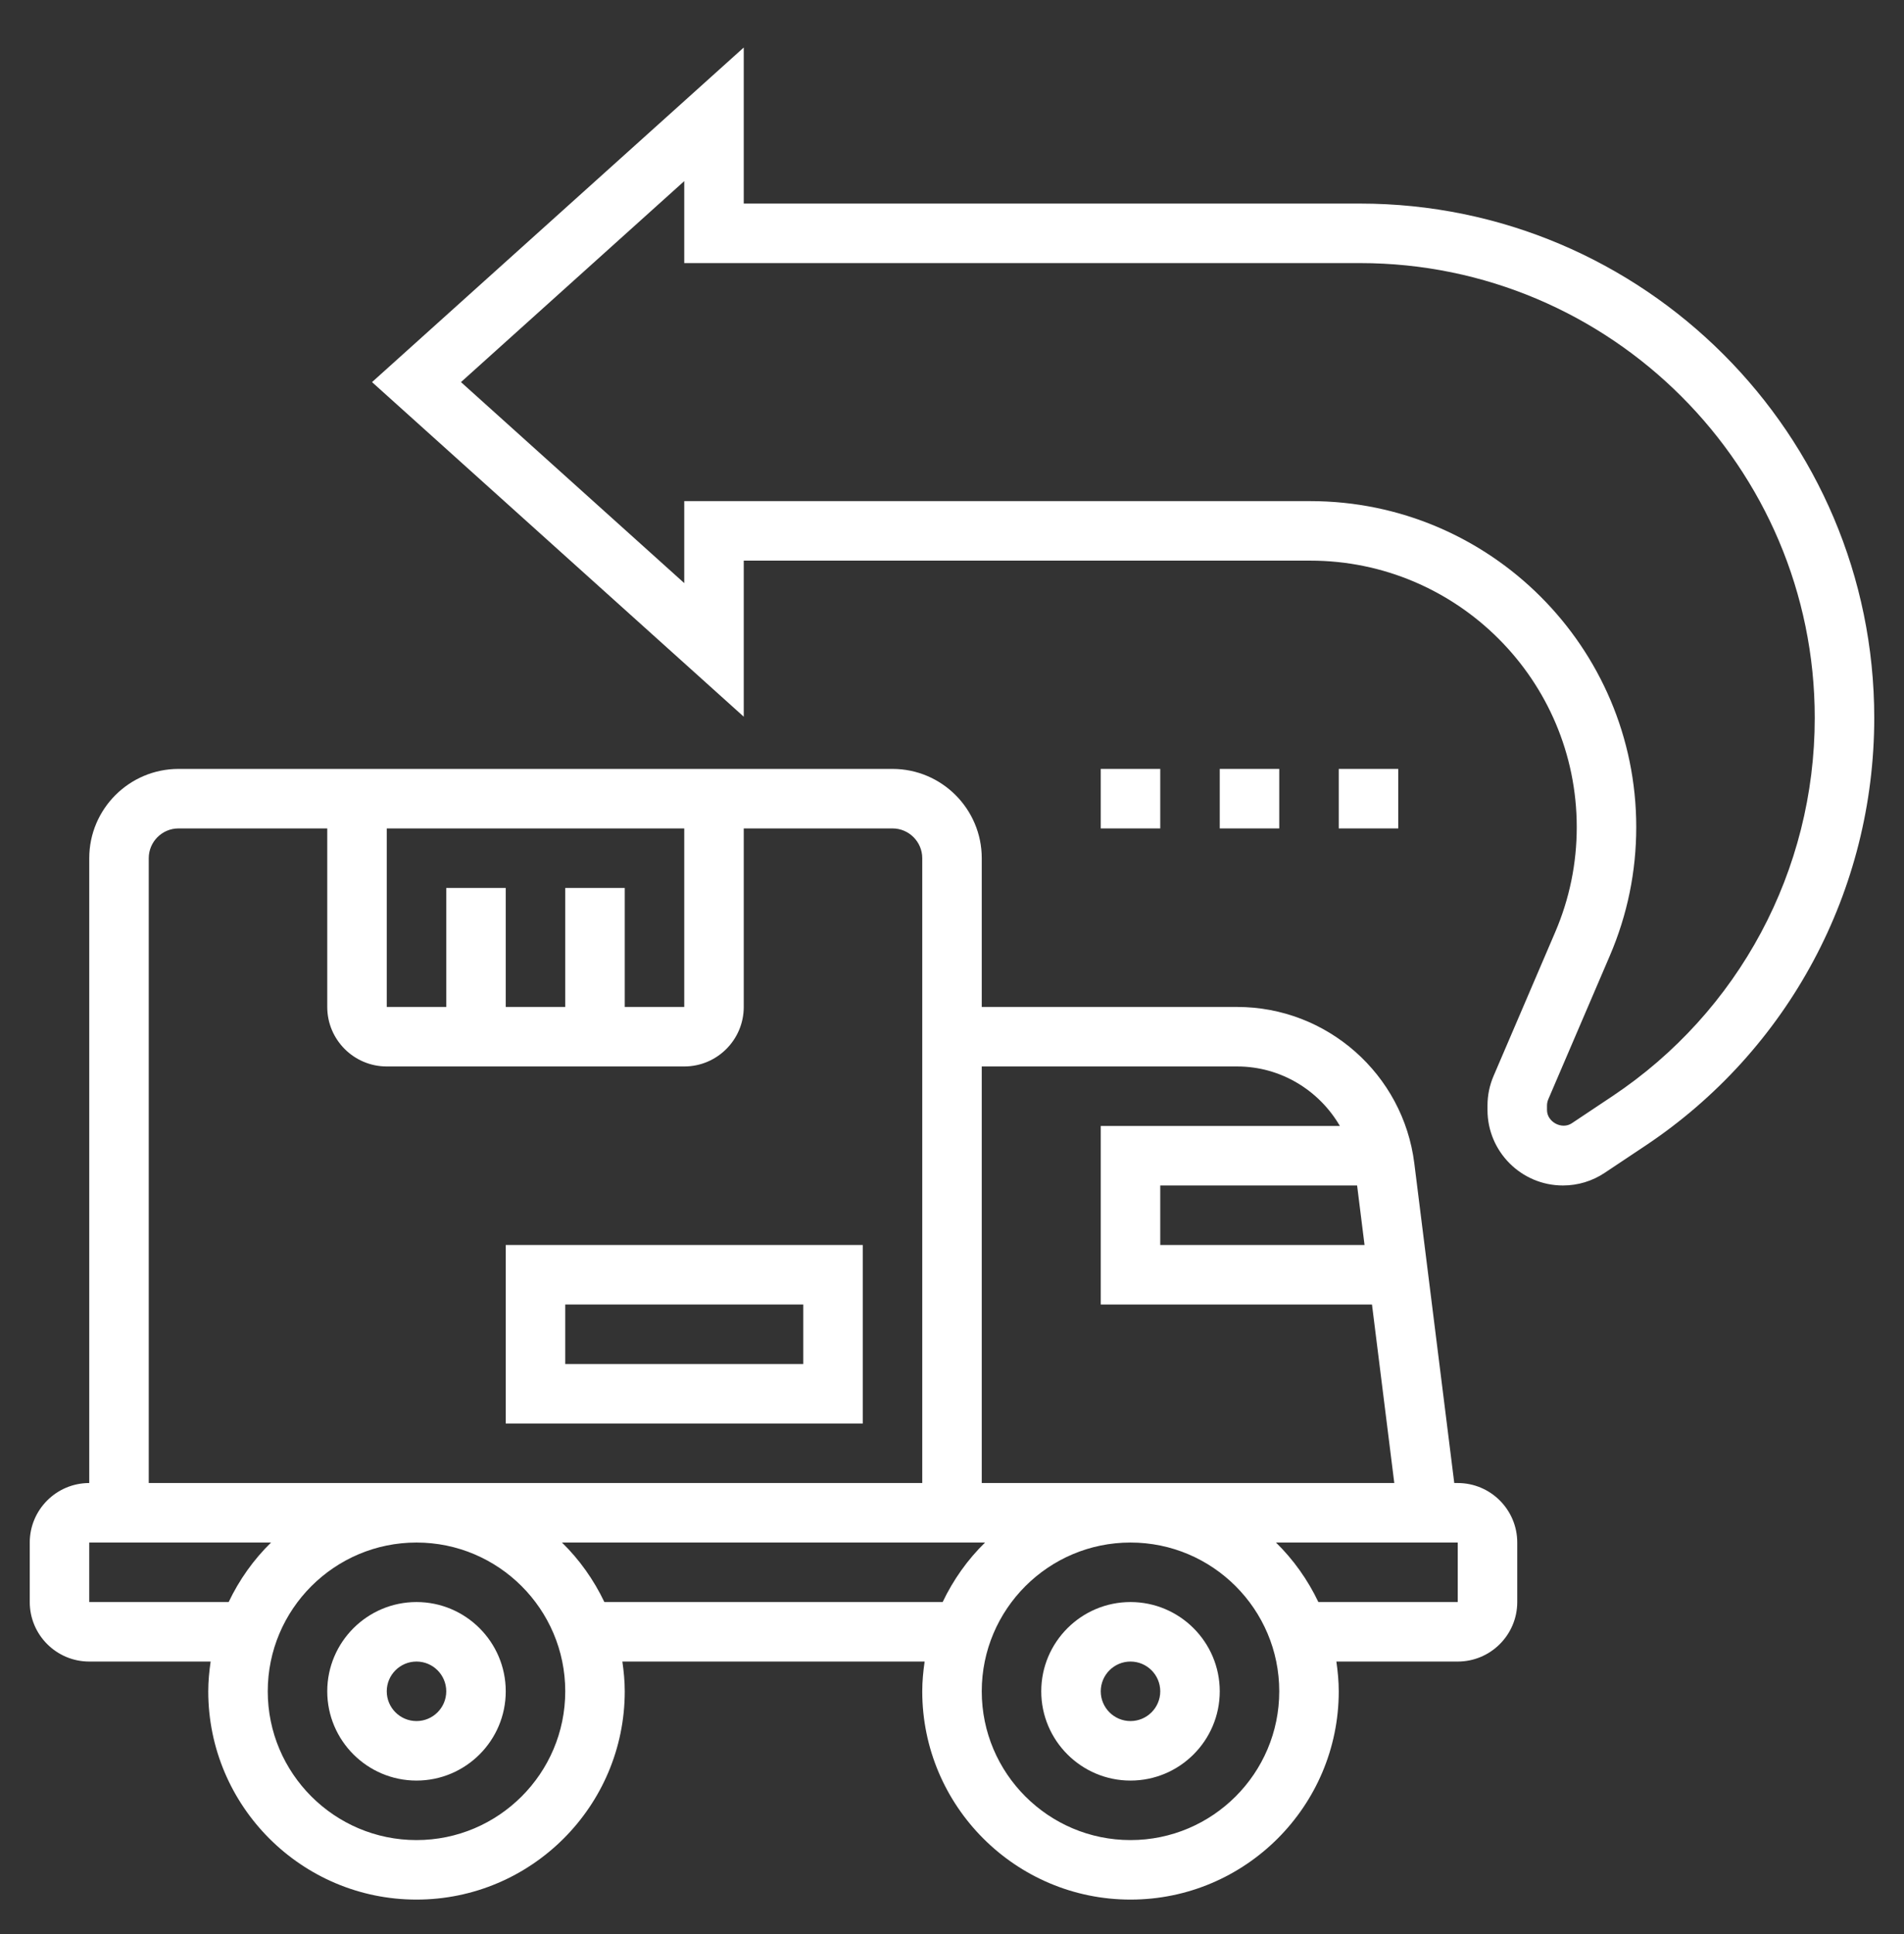 <svg width="64" height="65" viewBox="0 0 64 65" fill="none" xmlns="http://www.w3.org/2000/svg">
<rect x="0" y="0" width="64" height="65" fill="#333333" stroke="none"/>
<path d="M14 53.842C12.346 53.842 11 55.188 11 56.842C11 58.496 12.346 59.842 14 59.842C15.654 59.842 17 58.496 17 56.842C17 55.188 15.654 53.842 14 53.842ZM14 57.842C13.449 57.842 13 57.394 13 56.842C13 56.29 13.449 55.842 14 55.842C14.551 55.842 15 56.29 15 56.842C15 57.394 14.551 57.842 14 57.842Z" fill="white"/>
<path d="M38 53.842C36.346 53.842 35 55.188 35 56.842C35 58.496 36.346 59.842 38 59.842C39.654 59.842 41 58.496 41 56.842C41 55.188 39.654 53.842 38 53.842ZM38 57.842C37.449 57.842 37 57.394 37 56.842C37 56.29 37.449 55.842 38 55.842C38.551 55.842 39 56.29 39 56.842C39 57.394 38.551 57.842 38 57.842Z" fill="white"/>
<path d="M49 49.842H48.883L47.54 39.098C47.166 36.102 44.606 33.842 41.586 33.842H33V28.842C33 27.188 31.654 25.842 30 25.842H6C4.346 25.842 3 27.188 3 28.842V49.842C1.897 49.842 1 50.739 1 51.842V53.842C1 54.945 1.897 55.842 3 55.842H7.08C7.033 56.17 7 56.502 7 56.842C7 60.701 10.14 63.842 14 63.842C17.86 63.842 21 60.701 21 56.842C21 56.502 20.967 56.17 20.92 55.842H31.08C31.033 56.17 31 56.502 31 56.842C31 60.701 34.14 63.842 38 63.842C41.86 63.842 45 60.701 45 56.842C45 56.502 44.967 56.17 44.92 55.842H49C50.103 55.842 51 54.945 51 53.842V51.842C51 50.739 50.103 49.842 49 49.842ZM45.617 39.842L45.867 41.842H39V39.842H45.617ZM41.586 35.842C43.048 35.842 44.34 36.642 45.038 37.842H37V43.842H46.117L46.867 49.842H33V35.842H41.586ZM19 29.842V33.842H17V29.842H15V33.842H13V27.842H23V33.842H21V29.842H19ZM5 28.842C5 28.291 5.449 27.842 6 27.842H11V33.842C11 34.945 11.897 35.842 13 35.842H23C24.103 35.842 25 34.945 25 33.842V27.842H30C30.551 27.842 31 28.291 31 28.842V49.842H5V28.842ZM3 53.842V51.842H9.111C8.524 52.416 8.043 53.093 7.686 53.842H3ZM14 61.842C11.243 61.842 9 59.599 9 56.842C9 54.085 11.243 51.842 14 51.842C16.757 51.842 19 54.085 19 56.842C19 59.599 16.757 61.842 14 61.842ZM20.315 53.842C19.958 53.093 19.476 52.416 18.89 51.842H33.111C32.524 52.416 32.043 53.093 31.686 53.842H20.315ZM38 61.842C35.243 61.842 33 59.599 33 56.842C33 54.085 35.243 51.842 38 51.842C40.757 51.842 43 54.085 43 56.842C43 59.599 40.757 61.842 38 61.842ZM49 53.842H44.315C43.958 53.093 43.476 52.416 42.89 51.842H49V53.842Z" fill="white"/>
<path d="M29 41.842H17V47.842H29V41.842ZM27 45.842H19V43.842H27V45.842Z" fill="white"/>
<path d="M45.715 6.842H25V1.597L12.505 12.842L25 24.087V18.842H44.043C48.982 18.842 53 22.86 53 27.799C53 29.019 52.756 30.206 52.276 31.327L50.205 36.159C50.069 36.475 50 36.812 50 37.157V37.306C50 38.704 51.137 39.842 52.535 39.842C53.037 39.842 53.523 39.695 53.941 39.416L55.303 38.508C60.123 35.296 63 29.92 63 24.127C63 14.596 55.246 6.842 45.715 6.842ZM54.194 36.844L52.832 37.752C52.497 37.974 52 37.707 52 37.307V37.158C52 37.085 52.015 37.013 52.043 36.946L54.114 32.115C54.702 30.743 55 29.291 55 27.799C55 21.757 50.085 16.842 44.043 16.842H23V19.597L15.495 12.842L23 6.087V8.842H45.715C54.144 8.842 61 15.698 61 24.127C61 29.249 58.456 34.003 54.194 36.844Z" fill="white"/>
<path d="M37 25.842H39V27.842H37V25.842Z" fill="white"/>
<path d="M41 25.842H43V27.842H41V25.842Z" fill="white"/>
<path d="M45 25.842H47V27.842H45V25.842Z" fill="white"/>
</svg>

